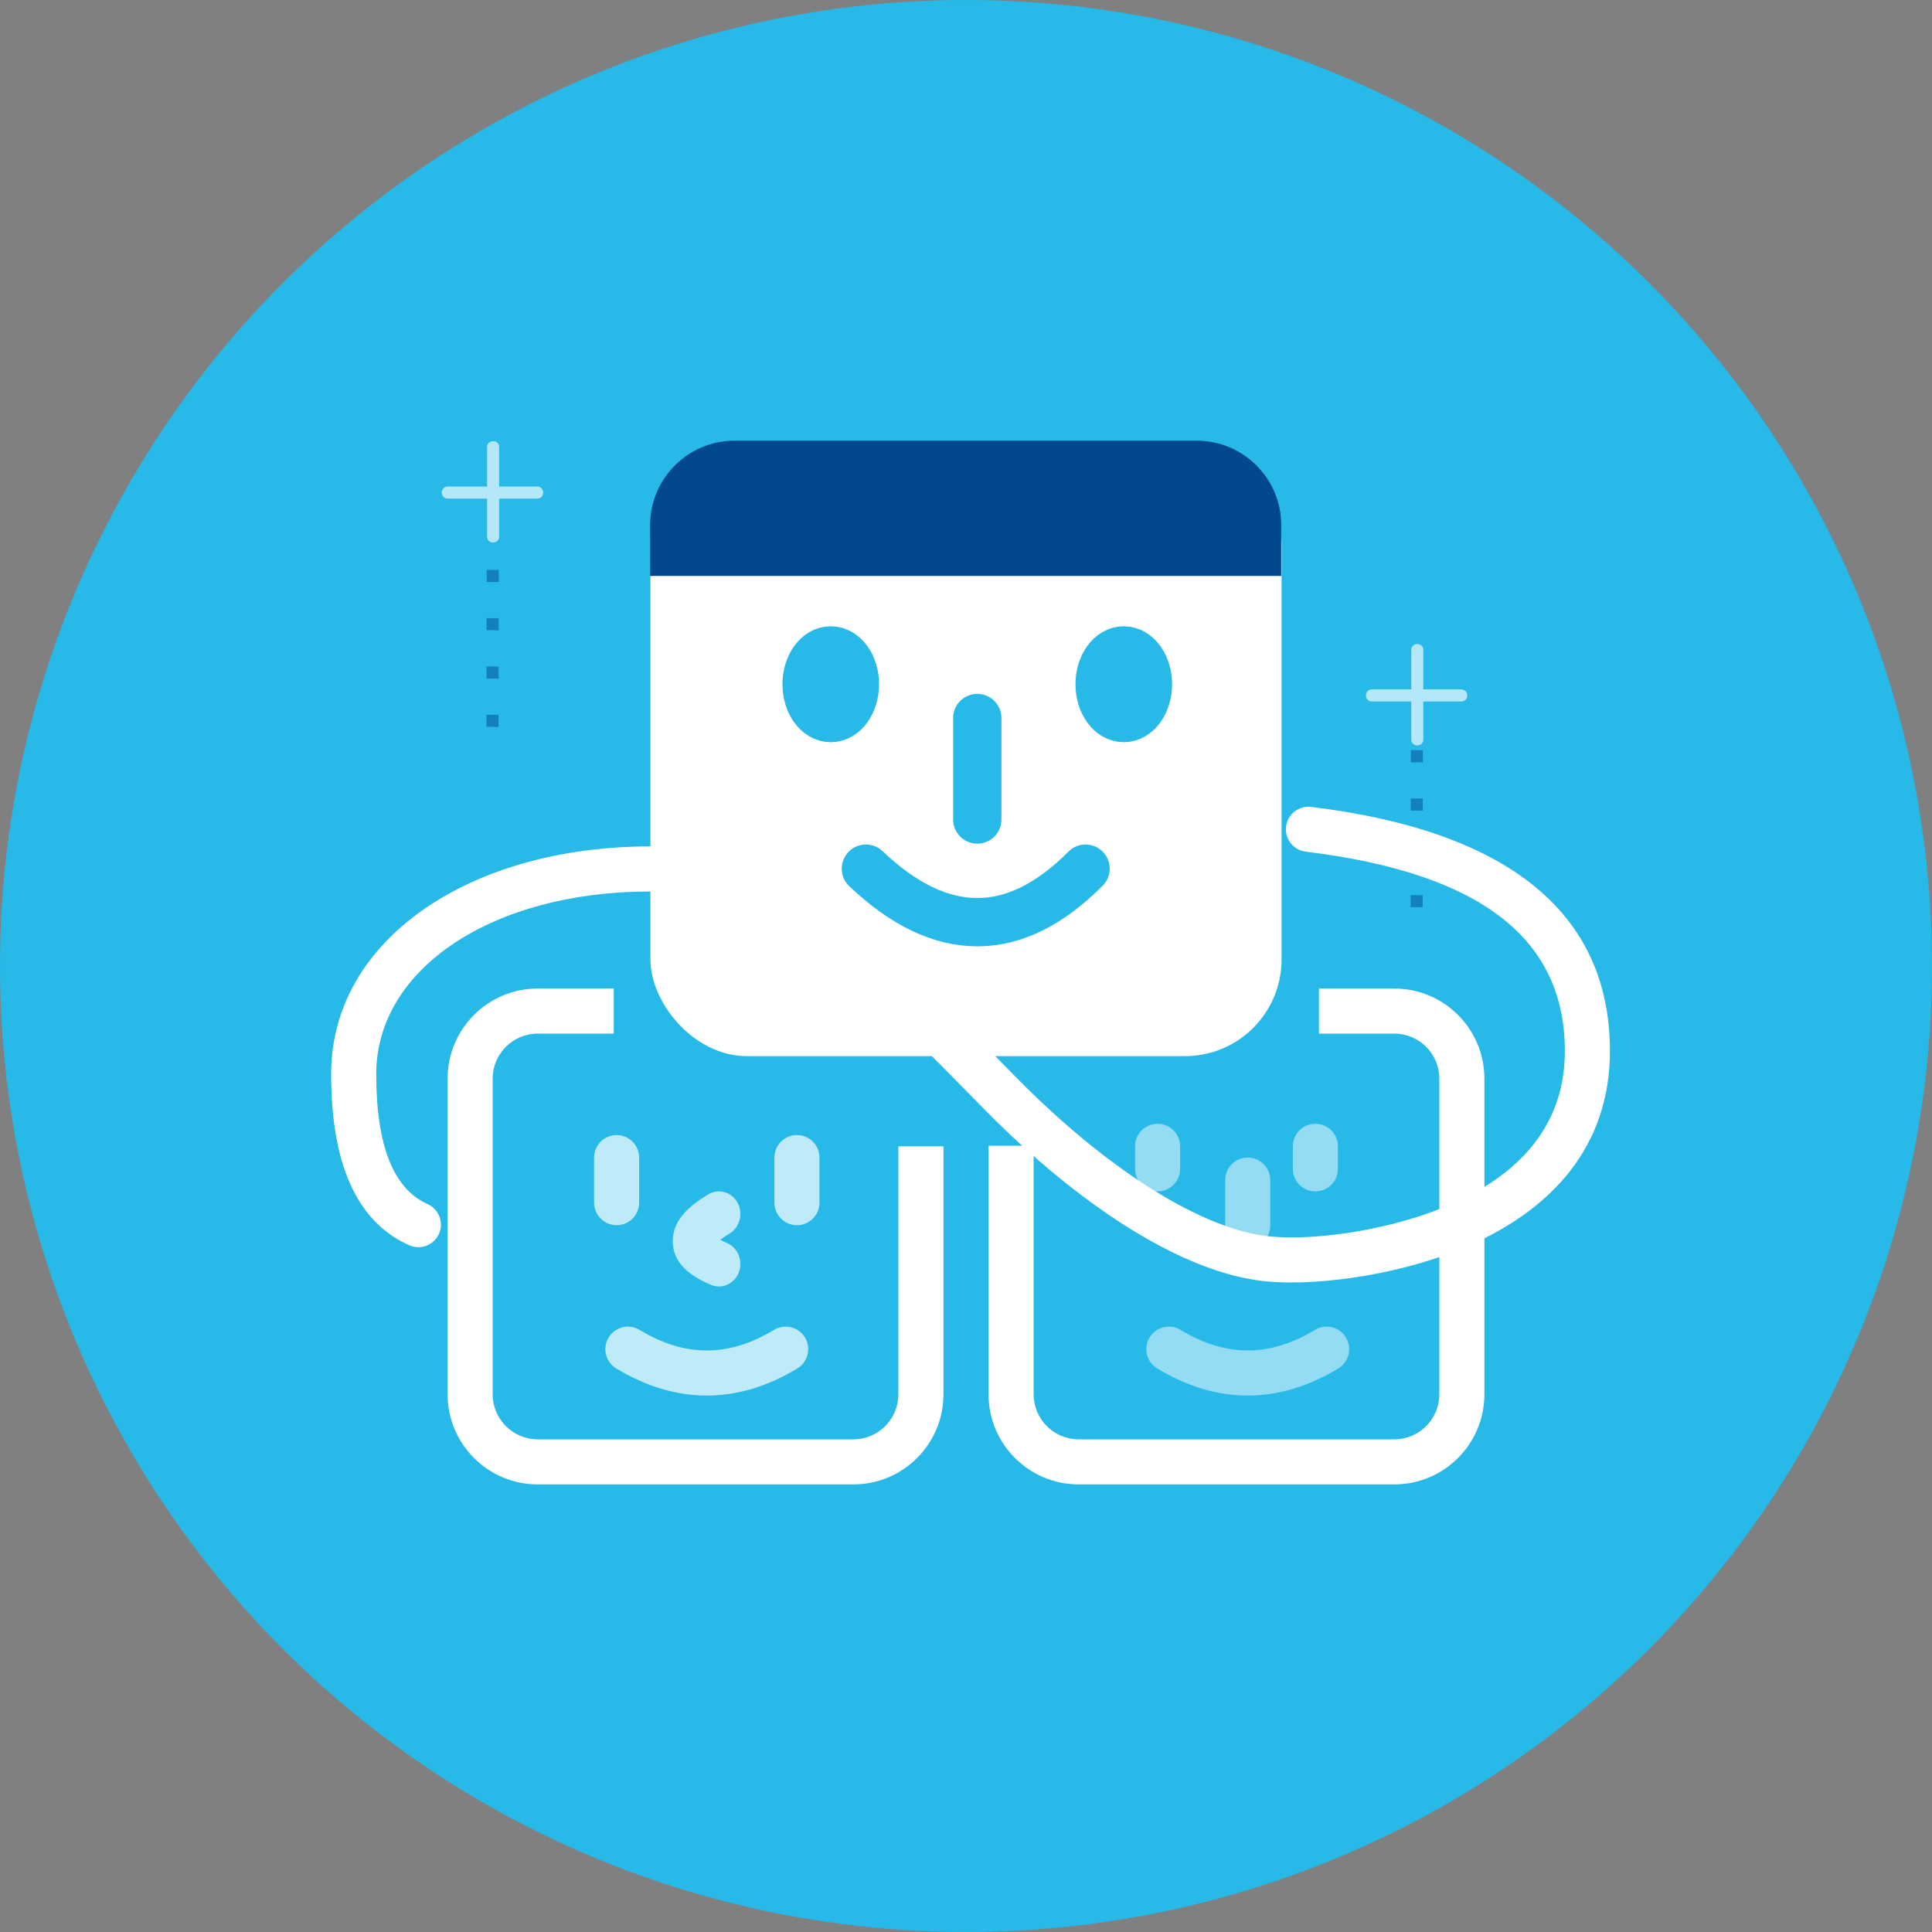 <?xml version="1.0" encoding="UTF-8"?>
<svg width="80px" height="80px" viewBox="0 0 80 80" version="1.1" xmlns="http://www.w3.org/2000/svg" xmlns:xlink="http://www.w3.org/1999/xlink">
    <rect x="0" y="0" width="80" height="80" fill="#808080" stroke="none"/>
    <!-- Generator: Sketch 52.6 (67491) - http://www.bohemiancoding.com/sketch -->
    <title>icon_exactly copy</title>
    <desc>Created with Sketch.</desc>
    <g id="Page-1" stroke="none" stroke-width="1" fill="none" fill-rule="evenodd">
        <g id="Page_Face-detection_Detail" transform="translate(-920, -646)">
            <g id="DAC-DIEM-NOI-BAT" transform="translate(0, 500)">
                <g id="Group-3" transform="translate(760, 146)">
                    <g id="icon_face-2-copy" transform="translate(160, 0)">
                        <circle id="Oval" fill="#27B9E8" fill-rule="evenodd" cx="40" cy="40" r="40"></circle>
                        <g id="face-copy-2" transform="translate(12, 12)">
                            <path d="M8.402,11.848 L8.392,19.133" id="Line-5" stroke="#02488E" stroke-width="0.5" opacity="0.5" stroke-linecap="square" stroke-dasharray="0,2"></path>
                            <path d="M46.669,19.314 L46.659,26.6" id="Line-5-Copy" stroke="#02488E" stroke-width="0.5" opacity="0.5" stroke-linecap="square" stroke-dasharray="0,2"></path>
                            <g id="Group-2" stroke-width="1" fill-rule="evenodd" transform="translate(6.533, 28.933)" fill="#FFFFFF">
                                <path d="M6.984,15.732 C6.543,15.465 6.401,14.892 6.668,14.451 C6.935,14.009 7.508,13.868 7.949,14.135 C8.898,14.708 9.822,14.987 10.733,14.987 C11.645,14.987 12.568,14.708 13.517,14.135 C13.958,13.868 14.532,14.009 14.799,14.451 C15.065,14.892 14.924,15.465 14.483,15.732 C13.254,16.475 12,16.854 10.733,16.854 C9.467,16.854 8.213,16.475 6.984,15.732 Z" id="Line-3" fill-opacity="0.7" fill-rule="nonzero"></path>
                                <path d="M-1.06379929e-05,6.533 L1.867,6.533 L1.867,16.8 C1.867,17.831 2.702,18.667 3.733,18.667 L16.8,18.667 C17.831,18.667 18.667,17.831 18.667,16.8 L18.667,7.784 L18.667,3.733 C18.667,2.702 17.831,1.867 16.8,1.867 L13.653,1.867 L13.653,-1.23048913e-06 L16.8,-1.5732904e-05 C18.862,-1.85497242e-05 20.533,1.671 20.533,3.733 L20.533,7.784 L20.533,16.8 C20.533,18.862 18.862,20.533 16.8,20.533 L3.733,20.533 C1.671,20.533 -1.06379929e-05,18.862 -1.06379929e-05,16.8 L-1.06379929e-05,6.533 Z M-1.06379929e-05,6.533 L1.867,6.533 L1.867,16.8 C1.867,17.831 2.702,18.667 3.733,18.667 L16.8,18.667 C17.831,18.667 18.667,17.831 18.667,16.8 L18.667,7.784 L18.667,3.733 C18.667,2.702 17.831,1.867 16.8,1.867 L13.653,1.867 L13.653,-1.23048913e-06 L16.8,-1.5732904e-05 C18.862,-1.85497242e-05 20.533,1.671 20.533,3.733 L20.533,7.784 L20.533,16.8 C20.533,18.862 18.862,20.533 16.8,20.533 L3.733,20.533 C1.671,20.533 -1.06379929e-05,18.862 -1.06379929e-05,16.8 L-1.06379929e-05,6.533 Z" id="Rectangle" fill-rule="nonzero" transform="translate(10.267, 10.267) scale(-1, 1) translate(-10.267, -10.267) "></path>
                                <path d="M6.067,7 C6.067,6.485 6.485,6.067 7,6.067 C7.515,6.067 7.933,6.485 7.933,7 L7.933,8.867 C7.933,9.382 7.515,9.8 7,9.8 C6.485,9.8 6.067,9.382 6.067,8.867 L6.067,7 Z" id="Line-7" fill-opacity="0.7" fill-rule="nonzero"></path>
                                <path d="M13.533,7 C13.533,6.485 13.951,6.067 14.467,6.067 C14.982,6.067 15.4,6.485 15.4,7 L15.4,8.867 C15.4,9.382 14.982,9.8 14.467,9.8 C13.951,9.8 13.533,9.382 13.533,8.867 L13.533,7 Z" id="Line-7-Copy" fill-opacity="0.7" fill-rule="nonzero"></path>
                                <path d="M11.571,10.539 C12.025,10.734 12.244,11.278 12.06,11.756 C11.875,12.233 11.356,12.463 10.902,12.269 C9.916,11.848 9.325,11.302 9.325,10.459 C9.325,9.673 9.857,9.088 10.794,8.524 C11.22,8.267 11.763,8.422 12.007,8.869 C12.251,9.316 12.104,9.887 11.678,10.143 C11.521,10.237 11.392,10.326 11.291,10.406 C11.369,10.448 11.462,10.493 11.571,10.539 Z" id="Line-9" fill-opacity="0.7" fill-rule="nonzero"></path>
                            </g>
                            <g id="Group-2-Copy" stroke-width="1" fill-rule="evenodd" transform="translate(28.933, 28.933)" fill="#FFFFFF">
                                <path d="M6.984,15.732 C6.543,15.465 6.401,14.892 6.668,14.451 C6.935,14.009 7.508,13.868 7.949,14.135 C8.898,14.708 9.822,14.987 10.733,14.987 C11.645,14.987 12.568,14.708 13.517,14.135 C13.958,13.868 14.532,14.009 14.799,14.451 C15.065,14.892 14.924,15.465 14.483,15.732 C13.254,16.475 12,16.854 10.733,16.854 C9.467,16.854 8.213,16.475 6.984,15.732 Z" id="Line-3" fill-opacity="0.5" fill-rule="nonzero"></path>
                                <path d="M-3.99680289e-15,6.508 L1.867,6.508 L1.867,16.8 C1.867,17.831 2.702,18.667 3.733,18.667 L16.8,18.667 C17.831,18.667 18.667,17.831 18.667,16.8 L18.667,3.733 C18.667,2.702 17.831,1.867 16.8,1.867 L13.681,1.867 L13.681,-3.55113882e-09 L16.8,-3.0727286e-08 C18.862,-3.89039888e-08 20.533,1.671 20.533,3.733 L20.533,16.8 C20.533,18.862 18.862,20.533 16.8,20.533 L3.733,20.533 C1.671,20.533 -1.67188118e-15,18.862 -1.92438658e-15,16.8 L-3.99680289e-15,6.508 Z M-3.99680289e-15,6.508 L1.867,6.508 L1.867,16.8 C1.867,17.831 2.702,18.667 3.733,18.667 L16.8,18.667 C17.831,18.667 18.667,17.831 18.667,16.8 L18.667,3.733 C18.667,2.702 17.831,1.867 16.8,1.867 L13.681,1.867 L13.681,-3.55113882e-09 L16.8,-3.0727286e-08 C18.862,-3.89039888e-08 20.533,1.671 20.533,3.733 L20.533,16.8 C20.533,18.862 18.862,20.533 16.8,20.533 L3.733,20.533 C1.671,20.533 -1.67188118e-15,18.862 -1.92438658e-15,16.8 L-3.99680289e-15,6.508 Z" id="Rectangle" fill-rule="nonzero"></path>
                                <path d="M6.067,6.533 C6.067,6.018 6.485,5.6 7,5.6 C7.515,5.6 7.933,6.018 7.933,6.533 L7.933,7.467 C7.933,7.982 7.515,8.4 7,8.4 C6.485,8.4 6.067,7.982 6.067,7.467 L6.067,6.533 Z" id="Line-7" fill-opacity="0.5" fill-rule="nonzero"></path>
                                <path d="M9.8,7.933 C9.8,7.418 10.218,7 10.733,7 C11.249,7 11.667,7.418 11.667,7.933 L11.667,9.8 C11.667,10.315 11.249,10.733 10.733,10.733 C10.218,10.733 9.8,10.315 9.8,9.8 L9.8,7.933 Z" id="Line-7-Copy-2" fill-opacity="0.5" fill-rule="nonzero"></path>
                                <path d="M12.6,6.533 C12.6,6.018 13.018,5.6 13.533,5.6 C14.049,5.6 14.467,6.018 14.467,6.533 L14.467,7.467 C14.467,7.982 14.049,8.4 13.533,8.4 C13.018,8.4 12.6,7.982 12.6,7.467 L12.6,6.533 Z" id="Line-7-Copy" fill-opacity="0.5" fill-rule="nonzero"></path>
                            </g>
                            <g id="Group" stroke-width="1" fill-rule="evenodd" transform="translate(14, 5.6)">
                                <rect id="Rectangle" fill="#FFFFFF" x="0.933" y="0.933" width="26.133" height="25.2" rx="4"></rect>
                                <path d="M14.467,12.133 L14.467,16.333" id="Line-2" stroke="#27B9E8" stroke-width="2" stroke-linecap="round"></path>
                                <path d="M9.855,18.37 C11.409,19.847 12.947,20.586 14.467,20.586 C15.987,20.586 17.481,19.847 18.95,18.37" id="Line" stroke="#27B9E8" stroke-width="2" stroke-linecap="round"></path>
                                <ellipse id="Oval" stroke="#27B9E8" stroke-width="2" fill="#27B9E8" cx="8.4" cy="10.733" rx="1" ry="1.4"></ellipse>
                                <ellipse id="Oval-Copy" stroke="#27B9E8" stroke-width="2" fill="#27B9E8" cx="20.533" cy="10.733" rx="1" ry="1.4"></ellipse>
                                <path d="M4.419,0.648 L23.553,0.648 C25.486,0.648 27.053,2.215 27.053,4.148 L27.053,6.248 L0.919,6.248 L0.919,4.148 C0.919,2.215 2.486,0.648 4.419,0.648 Z" id="Rectangle" fill="#02488E"></path>
                            </g>
                            <path d="M5.704,37.858 C6.175,38.068 6.387,38.62 6.177,39.091 C5.968,39.561 5.416,39.773 4.945,39.564 C2.753,38.588 1.712,36.165 1.712,32.473 C1.712,26.915 7.444,23.047 14.933,23.047 C19.68,23.047 22.874,25.273 28.847,31.36 C29.134,31.652 29.305,31.827 29.419,31.943 C29.638,32.166 29.816,32.347 29.987,32.52 C30.113,32.647 30.113,32.647 30.238,32.773 C33.637,36.198 37.454,38.755 40.326,39.167 C42.062,39.416 45.261,39.016 47.723,38.016 C50.956,36.704 52.797,34.572 52.797,31.521 C52.797,26.892 49.35,24.152 42.066,23.265 C41.555,23.202 41.191,22.737 41.253,22.225 C41.315,21.714 41.78,21.349 42.292,21.412 C50.41,22.4 54.664,25.782 54.664,31.521 C54.664,35.435 52.298,38.173 48.425,39.746 C45.658,40.869 42.126,41.311 40.06,41.014 C36.684,40.53 32.575,37.777 28.913,34.088 C28.786,33.96 28.786,33.96 28.659,33.832 C28.487,33.657 28.307,33.475 28.087,33.25 C27.972,33.134 27.801,32.959 27.515,32.668 C21.895,26.94 18.987,24.914 14.933,24.914 C8.355,24.914 3.579,28.137 3.579,32.473 C3.579,35.508 4.325,37.244 5.704,37.858 Z" id="Path-21" fill="#FFFFFF" fill-rule="nonzero"></path>
                            <g id="Group-3" opacity="0.651" stroke-width="1" fill-rule="evenodd" transform="translate(5.6, 5.6)" fill="#FFFFFF">
                                <path d="M2.569,0.899 C2.569,0.77 2.681,0.666 2.819,0.666 C2.957,0.666 3.069,0.77 3.069,0.899 L3.069,4.632 C3.069,4.761 2.957,4.866 2.819,4.866 C2.681,4.866 2.569,4.761 2.569,4.632 L2.569,0.899 Z" id="Line-10" fill-rule="nonzero"></path>
                                <path d="M0.926,3.047 C0.797,3.047 0.692,2.935 0.692,2.797 C0.692,2.659 0.797,2.547 0.926,2.547 L4.659,2.547 C4.788,2.547 4.892,2.659 4.892,2.797 C4.892,2.935 4.788,3.047 4.659,3.047 L0.926,3.047 Z" id="Line-4" fill-rule="nonzero"></path>
                            </g>
                            <g id="Group-3-Copy" opacity="0.651" stroke-width="1" fill-rule="evenodd" transform="translate(43.867, 14)" fill="#FFFFFF">
                                <path d="M2.569,0.899 C2.569,0.77 2.681,0.666 2.819,0.666 C2.957,0.666 3.069,0.77 3.069,0.899 L3.069,4.632 C3.069,4.761 2.957,4.866 2.819,4.866 C2.681,4.866 2.569,4.761 2.569,4.632 L2.569,0.899 Z" id="Line-10" fill-rule="nonzero"></path>
                                <path d="M0.926,3.047 C0.797,3.047 0.692,2.935 0.692,2.797 C0.692,2.659 0.797,2.547 0.926,2.547 L4.659,2.547 C4.788,2.547 4.892,2.659 4.892,2.797 C4.892,2.935 4.788,3.047 4.659,3.047 L0.926,3.047 Z" id="Line-4" fill-rule="nonzero"></path>
                            </g>
                        </g>
                    </g>
                </g>
            </g>
        </g>
    </g>
</svg>